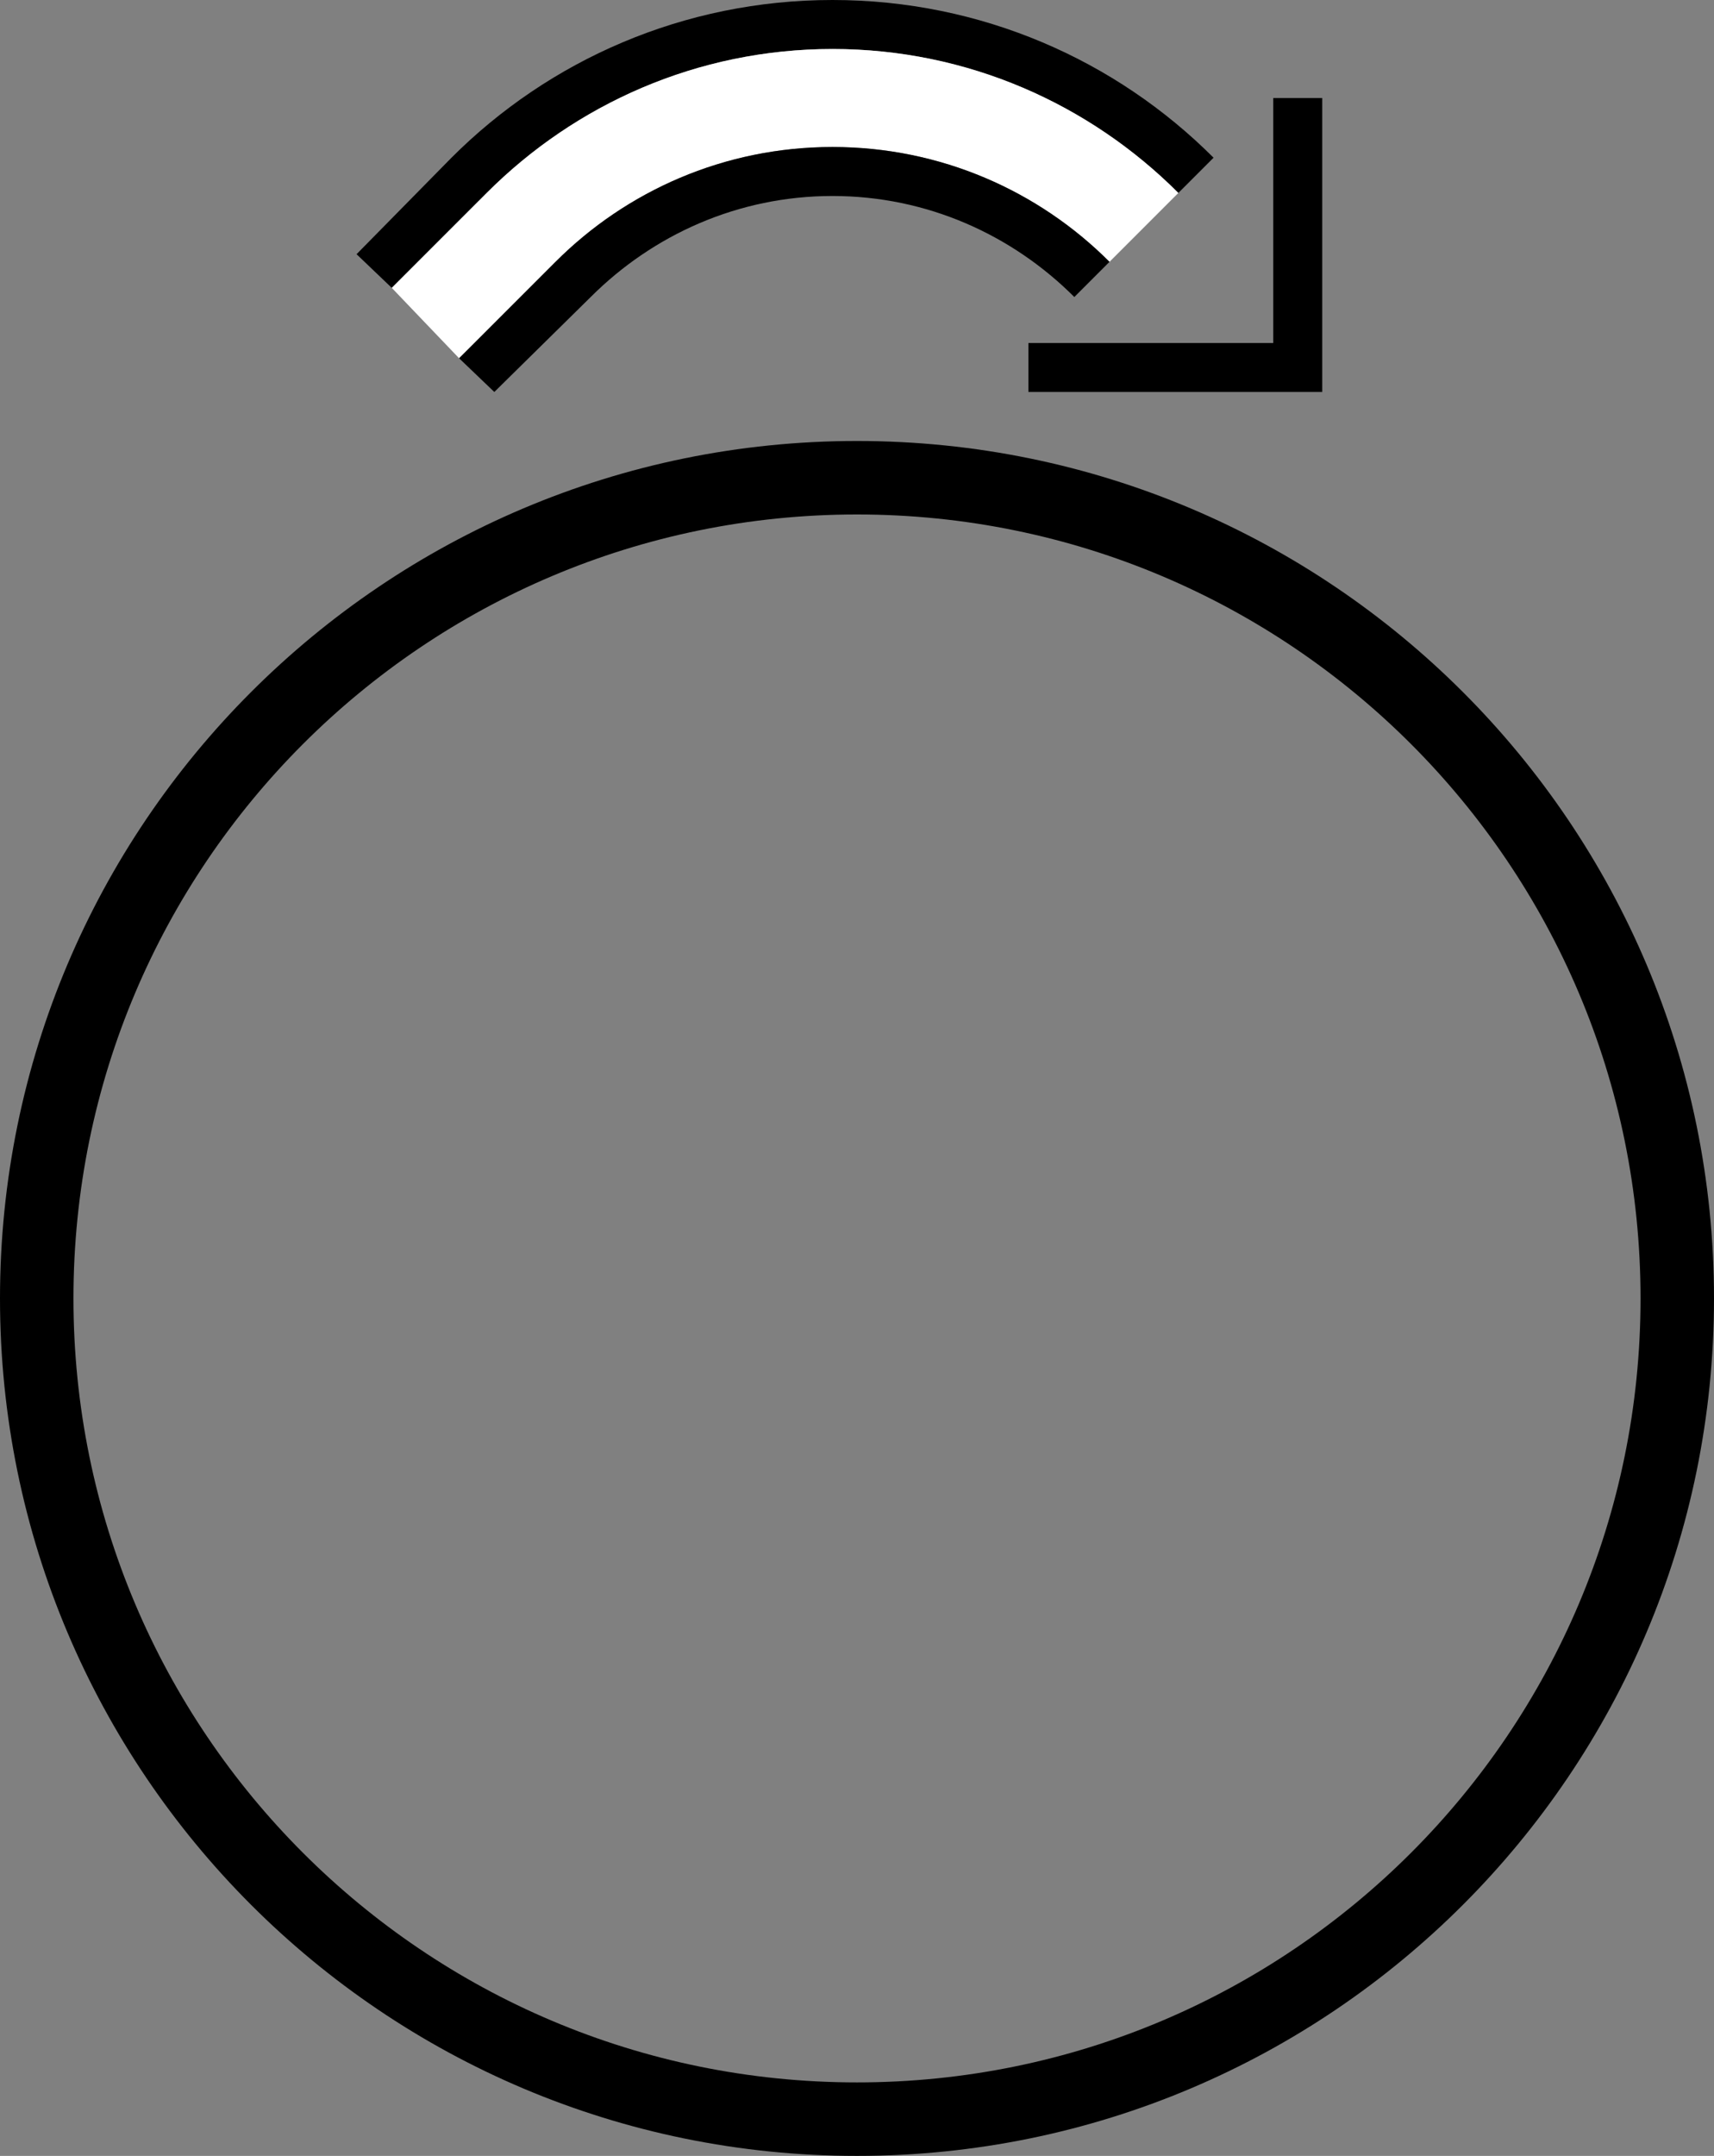 <?xml version="1.0" encoding="UTF-8" standalone="no"?>
<svg
   xmlns:dc="http://purl.org/dc/elements/1.1/"
   xmlns:cc="http://creativecommons.org/ns#"
   xmlns:rdf="http://www.w3.org/1999/02/22-rdf-syntax-ns#"
   xmlns:svg="http://www.w3.org/2000/svg"
   xmlns="http://www.w3.org/2000/svg"
   xmlns:sodipodi="http://sodipodi.sourceforge.net/DTD/sodipodi-0.dtd"
   xmlns:inkscape="http://www.inkscape.org/namespaces/inkscape"
   version="1.0"
   width="35"
   height="44"
   id="svg2"
   inkscape:version="0.47 r22583"
   sodipodi:docname="04-01-006-01-01-03.svg">
  <rect width="100%" height="100%" fill="#808080" stroke="none"/>
  <defs
     id="defs20">
    <inkscape:perspective
       sodipodi:type="inkscape:persp3d"
       inkscape:vp_x="0 : 4 : 1"
       inkscape:vp_y="0 : 1000 : 0"
       inkscape:vp_z="20 : 4 : 1"
       inkscape:persp3d-origin="10 : 2.6666667 : 1"
       id="perspective22" />
  </defs>
  <sodipodi:namedview
     pagecolor="#ffffff"
     bordercolor="#666666"
     borderopacity="1"
     objecttolerance="10"
     gridtolerance="10"
     guidetolerance="10"
     inkscape:pageopacity="0"
     inkscape:pageshadow="2"
     inkscape:window-width="998"
     inkscape:window-height="791"
     id="namedview18"
     showgrid="true"
     inkscape:zoom="12.558624"
     inkscape:cx="17.435957"
     inkscape:cy="21.887882"
     inkscape:window-x="238"
     inkscape:window-y="0"
     inkscape:window-maximized="0"
     inkscape:current-layer="svg2"
     inkscape:snap-grids="true">
    <inkscape:grid
       type="xygrid"
       id="grid2828" />
  </sodipodi:namedview>
  <path
     style="fill:#000000"
     d="m 27,2 0,6 -6,0 0,-1 5,0 0,-5 1,0 z"
     id="path12" />
  <path
     style="fill:#000000;fill-opacity:1;stroke:none"
     d="m 17,0 c 3.038,0 5.791,1.228 7.781,3.219 L 24.062,3.938 C 22.253,2.128 19.761,1 17,1 14.239,1 11.747,2.128 9.938,3.938 L 8,5.875 7.281,5.188 9.219,3.219 C 11.209,1.228 13.962,0 17,0 z"
     id="path3021" />
  <path
     style="fill:#ffffff;fill-opacity:1;stroke:none"
     d="m 17,1 c 2.761,0 5.253,1.128 7.062,2.938 L 22.656,5.344 C 21.209,3.896 19.209,3 17,3 14.791,3 12.791,3.896 11.344,5.344 L 9.375,7.312 8,5.875 9.938,3.938 C 11.747,2.128 14.239,1 17,1 z"
     id="path3026" />
  <path
     style="fill:#000000;fill-opacity:1;stroke:none"
     d="m 17,3 c 2.209,0 4.209,0.896 5.656,2.344 L 21.938,6.062 C 20.671,4.796 18.933,4 17,4 15.067,4 13.329,4.796 12.062,6.062 L 10.094,8 9.375,7.312 11.344,5.344 C 12.791,3.896 14.791,3 17,3 z"
     id="path3031" />
  <path
     style="fill:#000000;fill-opacity:1;stroke:none"
     d="M 17.5,9 C 7.835,9 0,16.835 0,26.5 0,36.165 7.835,44 17.5,44 27.165,44 35,36.165 35,26.5 35,16.835 27.165,9 17.5,9 z m 0,1.5 c 8.837,0 16,7.163 16,16 0,8.837 -7.163,16 -16,16 -8.837,0 -16,-7.163 -16,-16 0,-8.837 7.163,-16 16,-16 z"
     id="path3195" />
</svg>
